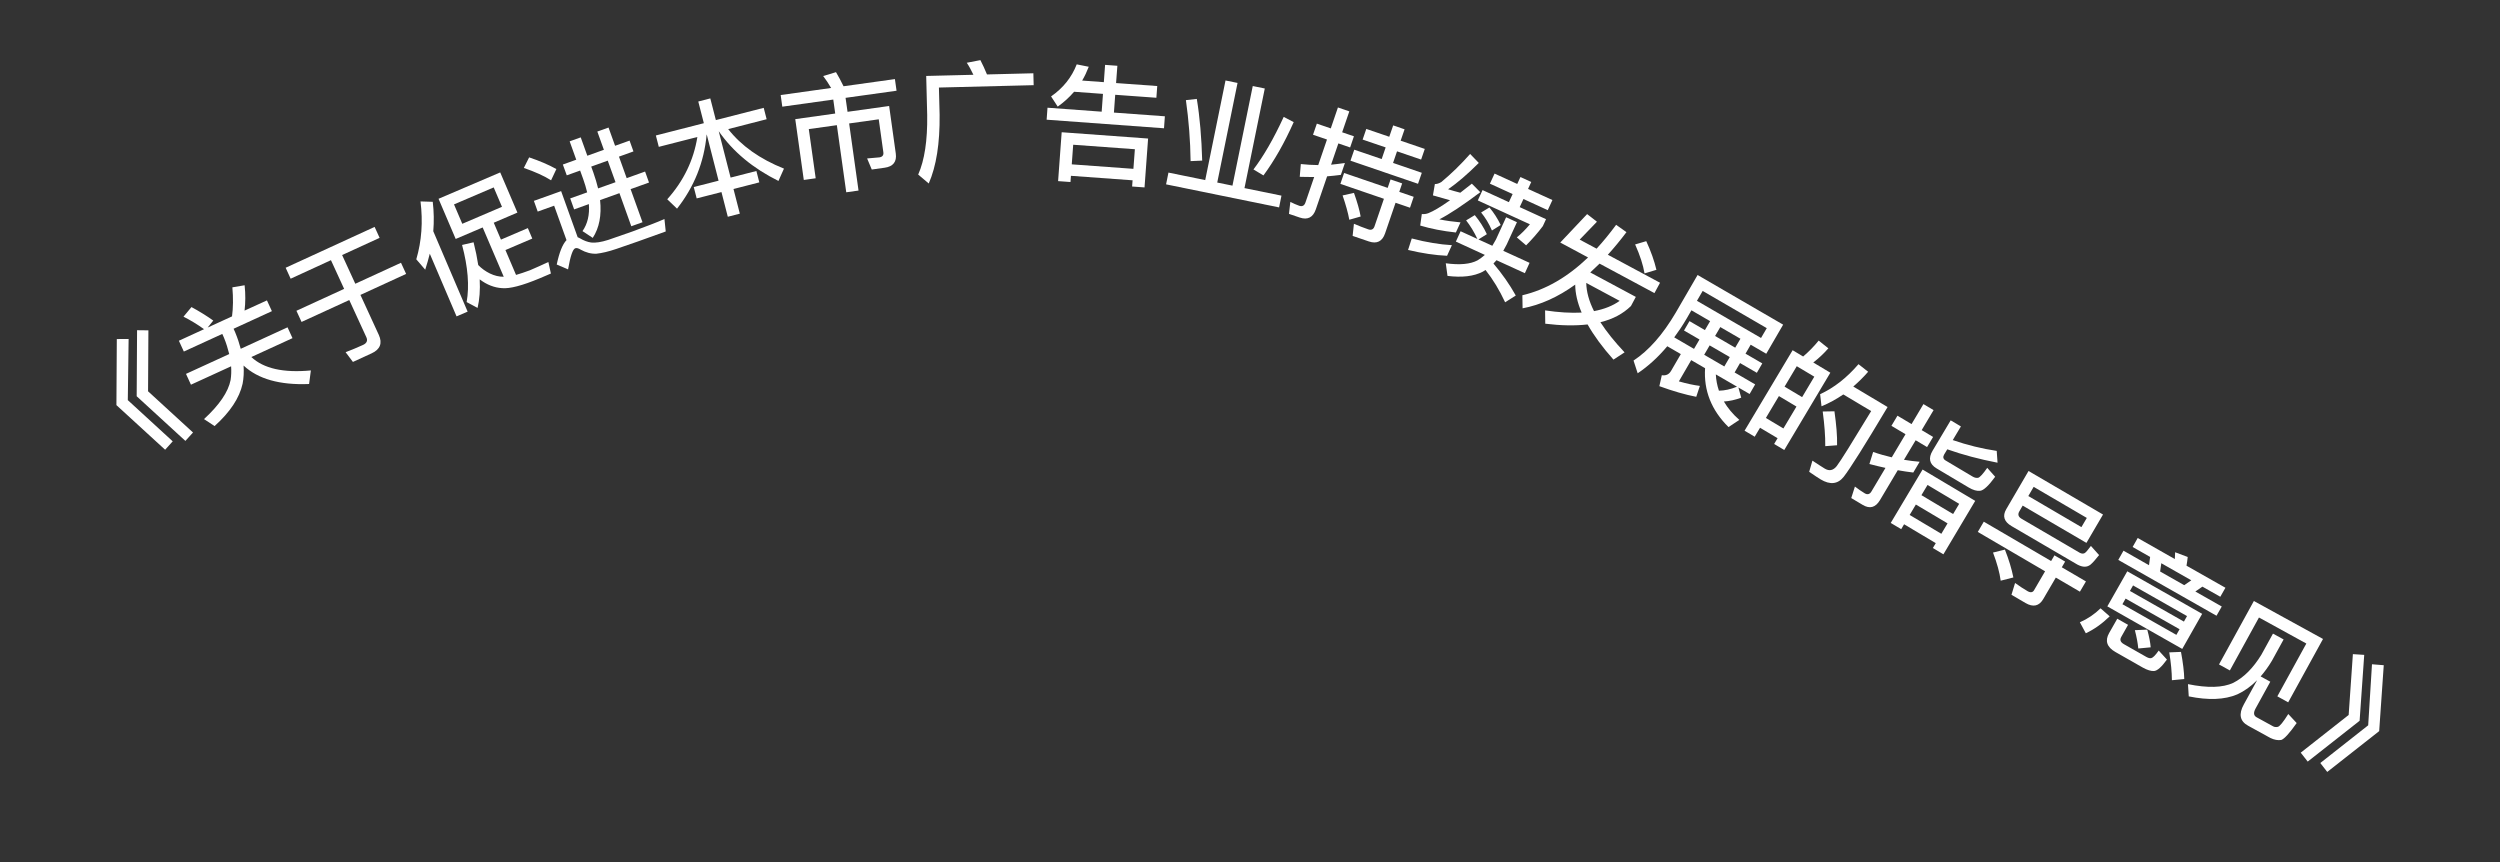<svg width="58" height="20" viewBox="0 0 58 20" fill="none" xmlns="http://www.w3.org/2000/svg">
<rect x="0" y="0" width="58" height="20" fill="#333333" stroke="none"/>
<path d="M2.71 7.866L2.984 7.864L2.965 9.283L4.007 10.239L3.831 10.434L2.701 9.399L2.71 7.866ZM3.18 7.661L3.443 7.664L3.435 9.078L4.478 10.034L4.301 10.229L3.171 9.193L3.18 7.661Z" fill="white"/>
<path d="M4.442 7.124C4.608 7.213 4.778 7.317 4.948 7.437L4.818 7.599L5.383 7.34C5.41 7.139 5.412 6.914 5.391 6.666L5.675 6.618C5.698 6.826 5.695 7.022 5.674 7.206L6.193 6.969L6.308 7.219L5.419 7.627L5.457 7.712C5.512 7.845 5.553 7.971 5.585 8.092L6.671 7.594L6.786 7.845L5.831 8.283C6.116 8.551 6.576 8.654 7.212 8.594L7.171 8.909C6.491 8.937 5.986 8.793 5.651 8.481C5.661 8.631 5.654 8.773 5.628 8.904C5.555 9.234 5.338 9.561 4.978 9.885L4.733 9.723C5.09 9.395 5.295 9.093 5.35 8.817C5.366 8.714 5.369 8.607 5.362 8.498L4.43 8.925L4.315 8.674L5.318 8.214C5.287 8.09 5.249 7.962 5.195 7.832L5.157 7.747L4.265 8.156L4.15 7.905L4.734 7.637C4.571 7.52 4.412 7.425 4.257 7.347L4.442 7.124Z" fill="white"/>
<path d="M6.627 6.212L8.691 5.264L8.807 5.518L7.937 5.917L8.243 6.583L9.303 6.096L9.422 6.355L8.362 6.842L8.789 7.771C8.876 7.962 8.82 8.107 8.621 8.198L8.188 8.397L8.018 8.171C8.161 8.116 8.297 8.06 8.423 8.002C8.51 7.962 8.535 7.901 8.5 7.825L8.103 6.961L6.996 7.469L6.877 7.21L7.984 6.702L7.678 6.036L6.743 6.466L6.627 6.212Z" fill="white"/>
<path d="M9.971 5.886C9.939 6.01 9.905 6.136 9.865 6.257L9.658 6.016C9.783 5.591 9.814 5.144 9.756 4.673L10.04 4.682C10.067 4.912 10.071 5.142 10.052 5.365L10.849 7.23L10.592 7.34L9.971 5.886ZM10.174 4.612L11.605 4L12.004 4.932L11.455 5.167L11.622 5.559L12.246 5.292L12.349 5.535L11.726 5.801L11.972 6.378C12.065 6.351 12.174 6.315 12.295 6.27C12.449 6.204 12.591 6.14 12.722 6.078L12.781 6.346L12.516 6.459C12.117 6.626 11.827 6.701 11.65 6.685C11.469 6.675 11.293 6.606 11.129 6.481C11.142 6.726 11.126 6.948 11.08 7.144L10.826 7.008C10.892 6.637 10.857 6.196 10.72 5.683L10.987 5.621C11.035 5.81 11.07 5.984 11.095 6.149C11.176 6.232 11.265 6.295 11.364 6.344C11.471 6.396 11.58 6.422 11.687 6.421L11.198 5.277L10.572 5.544L10.174 4.612ZM11.646 4.798L11.454 4.348L10.533 4.742L10.725 5.192L11.646 4.798Z" fill="white"/>
<path d="M12.276 3.651C12.515 3.731 12.726 3.821 12.908 3.922L12.785 4.183C12.624 4.081 12.415 3.987 12.153 3.896L12.276 3.651ZM14.799 5.602C14.646 5.657 14.478 5.714 14.299 5.775C14.118 5.837 13.965 5.872 13.839 5.886C13.714 5.892 13.594 5.859 13.474 5.793C13.42 5.759 13.378 5.748 13.345 5.76C13.288 5.781 13.232 5.944 13.179 6.25L12.916 6.137C12.975 5.858 13.05 5.668 13.143 5.571L12.856 4.772L12.475 4.909L12.386 4.66L13.018 4.434L13.402 5.504C13.418 5.511 13.436 5.517 13.456 5.529C13.545 5.583 13.633 5.615 13.717 5.627C13.813 5.637 13.944 5.619 14.11 5.566C14.269 5.512 14.456 5.448 14.674 5.37C14.809 5.321 14.949 5.268 15.092 5.213C15.232 5.16 15.341 5.114 15.415 5.081L15.445 5.37L14.799 5.602ZM13.058 3.817L13.369 3.705L13.216 3.279L13.473 3.187L13.626 3.613L14.01 3.475L13.858 3.052L14.118 2.959L14.27 3.382L14.606 3.262L14.696 3.513L14.36 3.634L14.539 4.133L14.966 3.98L15.057 4.235L14.63 4.388L14.906 5.156L14.646 5.249L14.371 4.481L13.922 4.642C13.959 4.995 13.904 5.286 13.752 5.519L13.514 5.362C13.632 5.192 13.681 4.983 13.662 4.735L13.32 4.858L13.229 4.603L13.622 4.463C13.598 4.363 13.569 4.262 13.531 4.157L13.459 3.957L13.149 4.068L13.058 3.817ZM13.716 3.865L13.766 4.003C13.812 4.133 13.847 4.254 13.876 4.371L14.28 4.227L14.1 3.727L13.716 3.865Z" fill="white"/>
<path d="M15.216 3.143L16.329 2.858L16.2 2.355L16.479 2.283L16.608 2.786L17.718 2.502L17.786 2.766L16.894 2.995C17.197 3.382 17.629 3.689 18.188 3.912L18.06 4.198C17.467 3.904 17.007 3.52 16.679 3.05L16.676 3.051L16.95 4.12L17.548 3.967L17.616 4.231L17.017 4.385L17.164 4.957L16.885 5.029L16.738 4.456L16.163 4.603L16.095 4.339L16.671 4.192L16.397 3.122L16.394 3.123C16.335 3.764 16.104 4.337 15.707 4.841L15.48 4.623C15.861 4.198 16.093 3.714 16.179 3.178L15.284 3.407L15.216 3.143Z" fill="white"/>
<path d="M18.112 2.205L19.282 2.041C19.223 1.941 19.161 1.846 19.098 1.764L19.395 1.674C19.454 1.772 19.512 1.882 19.57 2.001L20.762 1.835L20.8 2.105L19.617 2.27L19.663 2.594L20.628 2.459L20.782 3.561C20.809 3.752 20.721 3.864 20.525 3.891L20.225 3.933L20.117 3.676L20.401 3.651C20.472 3.641 20.503 3.6 20.494 3.535L20.387 2.768L19.7 2.864L19.918 4.421L19.633 4.461L19.415 2.904L18.764 2.995L18.924 4.136L18.648 4.175L18.45 2.764L19.377 2.634L19.332 2.31L18.149 2.475L18.112 2.205Z" fill="white"/>
<path d="M22.745 1.395C22.796 1.492 22.846 1.602 22.898 1.727L23.974 1.7L23.981 1.976L21.783 2.031L21.799 2.664C21.806 3.324 21.723 3.854 21.547 4.257L21.302 4.05C21.45 3.717 21.519 3.256 21.511 2.671L21.488 1.762L22.583 1.735C22.535 1.634 22.485 1.539 22.429 1.456L22.745 1.395Z" fill="white"/>
<path d="M26.636 3.214L26.553 4.348L26.265 4.327L26.276 4.183L24.846 4.079L24.835 4.223L24.548 4.202L24.631 3.068L26.636 3.214ZM24.865 3.813L26.295 3.917L26.329 3.462L24.898 3.358L24.865 3.813ZM24.919 2.129C24.807 2.259 24.681 2.373 24.539 2.474L24.385 2.237C24.663 2.044 24.862 1.797 24.98 1.493L25.259 1.549C25.215 1.663 25.165 1.771 25.106 1.869L25.609 1.906L25.638 1.505L25.923 1.526L25.893 1.927L26.848 1.996L26.828 2.268L25.873 2.199L25.843 2.612L27.025 2.698L27.005 2.976L24.282 2.777L24.302 2.499L25.559 2.591L25.589 2.178L24.919 2.129Z" fill="white"/>
<path d="M28.432 1.867L28.711 1.924L28.24 4.235L28.593 4.307L29.064 1.996L29.343 2.053L28.872 4.364L29.73 4.539L29.675 4.812L27.053 4.277L27.108 4.004L27.961 4.178L28.432 1.867ZM29.782 2.712L30.014 2.833C29.799 3.316 29.565 3.727 29.312 4.07L29.08 3.931C29.314 3.624 29.55 3.216 29.782 2.712ZM27.766 2.295C27.836 2.719 27.876 3.196 27.891 3.726L27.622 3.738C27.616 3.256 27.578 2.783 27.513 2.323L27.766 2.295Z" fill="white"/>
<path d="M32.322 2.909L32.586 3L32.495 3.264L33.055 3.455L32.97 3.702L32.411 3.511L32.319 3.78L32.986 4.009L32.898 4.264L31.331 3.728L31.419 3.473L32.055 3.69L32.147 3.42L31.613 3.238L31.698 2.991L32.231 3.173L32.322 2.909ZM31.183 4.013L32.194 4.359L32.261 4.163L32.53 4.255L32.463 4.451L32.798 4.566L32.712 4.819L32.377 4.704L32.134 5.414C32.07 5.601 31.943 5.665 31.756 5.601L31.381 5.473L31.411 5.192C31.527 5.241 31.636 5.284 31.744 5.321C31.815 5.346 31.864 5.321 31.888 5.253L32.107 4.612L31.097 4.266L31.183 4.013ZM30.154 5.047L29.904 4.962L29.936 4.684C30.006 4.72 30.075 4.75 30.143 4.774C30.211 4.797 30.261 4.773 30.286 4.699L30.489 4.106C30.378 4.106 30.267 4.106 30.154 4.102L30.179 3.806C30.314 3.821 30.447 3.828 30.583 3.83L30.786 3.237L30.462 3.126L30.551 2.868L30.874 2.979L31.04 2.493L31.304 2.584L31.138 3.069L31.411 3.162L31.323 3.421L31.05 3.327L30.881 3.821C30.989 3.811 31.096 3.796 31.202 3.782L31.108 4.057C31.002 4.072 30.893 4.082 30.789 4.091L30.527 4.857C30.463 5.045 30.336 5.109 30.154 5.047ZM31.412 4.475C31.488 4.688 31.54 4.871 31.567 5.023L31.304 5.098C31.274 4.935 31.221 4.746 31.148 4.534L31.412 4.475Z" fill="white"/>
<path d="M33.684 5.688L33.572 5.934C33.294 5.922 32.991 5.876 32.667 5.799L32.753 5.532C33.094 5.623 33.405 5.672 33.684 5.688ZM34.107 3.572L34.308 3.78C34.046 4.042 33.807 4.247 33.596 4.391C33.688 4.42 33.782 4.446 33.879 4.471C33.963 4.404 34.055 4.333 34.147 4.261L34.343 4.459C33.942 4.76 33.624 4.971 33.392 5.089C33.548 5.121 33.713 5.144 33.884 5.159L33.776 5.394C33.475 5.361 33.199 5.308 32.949 5.233L32.986 4.966C33.04 4.971 33.089 4.964 33.137 4.946C33.258 4.899 33.426 4.798 33.641 4.646C33.512 4.61 33.378 4.571 33.244 4.533L33.289 4.27C33.334 4.271 33.383 4.257 33.439 4.223C33.662 4.038 33.887 3.821 34.107 3.572ZM34.674 4.027L35.2 4.268L35.274 4.107L35.525 4.222L35.451 4.383L36.016 4.641L35.908 4.876L35.344 4.617L35.257 4.805L35.868 5.085L35.794 5.246C35.676 5.403 35.546 5.551 35.406 5.692L35.19 5.507C35.293 5.426 35.393 5.323 35.494 5.204L34.285 4.65L34.395 4.41L35.006 4.69L35.093 4.502L34.566 4.261L34.674 4.027ZM33.886 5.365L34.276 5.544C34.199 5.38 34.112 5.238 34.014 5.113L34.215 4.991C34.327 5.128 34.422 5.274 34.495 5.433L34.3 5.555L34.622 5.702C34.65 5.656 34.679 5.606 34.706 5.556L34.942 5.04L35.193 5.155L34.956 5.671C34.929 5.724 34.904 5.772 34.876 5.819L35.486 6.098L35.377 6.338L34.719 6.037C34.693 6.065 34.671 6.091 34.648 6.114C34.849 6.351 35.023 6.599 35.166 6.856L34.919 7.013C34.786 6.728 34.635 6.48 34.464 6.263C34.444 6.277 34.422 6.29 34.403 6.302C34.195 6.411 33.919 6.443 33.582 6.401L33.542 6.108C33.868 6.152 34.113 6.129 34.279 6.04C34.338 6.005 34.394 5.961 34.449 5.914L33.776 5.605L33.886 5.365ZM34.554 4.813C34.659 4.937 34.745 5.072 34.816 5.22L34.613 5.348C34.543 5.184 34.457 5.046 34.362 4.93L34.554 4.813Z" fill="white"/>
<path d="M36.198 5.627L36.821 4.967L37.049 5.144L36.649 5.559L37.041 5.769C37.196 5.601 37.346 5.416 37.494 5.216L37.734 5.386C37.59 5.577 37.445 5.752 37.302 5.91L38.513 6.56L38.383 6.8L37.11 6.116C37.036 6.189 36.963 6.256 36.894 6.321L37.951 6.888L37.838 7.1C37.653 7.28 37.418 7.406 37.129 7.475C37.27 7.694 37.458 7.928 37.69 8.175L37.432 8.343C37.175 8.055 36.975 7.781 36.832 7.527C36.545 7.56 36.218 7.555 35.85 7.51L35.846 7.201C36.161 7.248 36.445 7.265 36.694 7.252C36.596 7.022 36.546 6.804 36.545 6.603C36.145 6.892 35.737 7.075 35.324 7.153L35.319 6.85C35.857 6.724 36.365 6.431 36.843 5.973L36.198 5.627ZM36.801 6.564C36.805 6.766 36.864 6.986 36.981 7.218C37.22 7.173 37.419 7.093 37.576 6.98L36.801 6.564ZM38.193 5.595C38.302 5.83 38.38 6.053 38.429 6.26L38.153 6.343C38.121 6.149 38.049 5.926 37.935 5.671L38.193 5.595Z" fill="white"/>
<path d="M39.196 7.45L39.554 7.658L39.675 7.451L39.241 7.199L39.127 7.396C39.036 7.552 38.939 7.696 38.842 7.827L39.301 8.094L39.428 7.876L39.069 7.668L39.196 7.45ZM38.681 8.033C38.468 8.287 38.238 8.497 37.994 8.66L37.898 8.365C38.251 8.133 38.577 7.764 38.878 7.252L39.384 6.38L41.369 7.532L40.977 8.207L40.616 7.997L40.496 8.205L40.885 8.431L40.759 8.649L40.369 8.423L40.243 8.641L40.72 8.918L40.591 9.141L40.331 8.99L40.396 9.226C40.258 9.278 40.123 9.307 39.994 9.315C40.083 9.467 40.201 9.609 40.353 9.742L40.101 9.908C39.704 9.515 39.524 9.06 39.558 8.542L39.236 8.355L38.95 8.848C39.129 8.899 39.292 8.935 39.437 8.953L39.353 9.206C39.1 9.157 38.815 9.075 38.497 8.959L38.554 8.705C38.65 8.719 38.721 8.687 38.769 8.604L38.995 8.215L38.681 8.033ZM39.807 8.686C39.814 8.818 39.838 8.943 39.879 9.064C40.012 9.062 40.151 9.032 40.298 8.971L39.807 8.686ZM40.378 7.859L39.911 7.588L39.79 7.795L40.257 8.066L40.378 7.859ZM39.537 8.231L40.004 8.502L40.131 8.284L39.664 8.013L39.537 8.231ZM40.989 7.613L39.502 6.75L39.369 6.979L40.856 7.841L40.989 7.613Z" fill="white"/>
<path d="M42.464 8.647L41.395 10.44L41.16 10.3L41.24 10.166L40.833 9.924L40.709 10.132L40.474 9.992L41.589 8.125L41.833 8.271C41.963 8.159 42.083 8.039 42.193 7.902L42.418 8.081C42.307 8.208 42.19 8.316 42.068 8.41L42.464 8.647ZM40.968 9.697L41.375 9.94L41.678 9.432L41.271 9.189L40.968 9.697ZM41.402 8.97L41.809 9.213L42.092 8.739L41.685 8.496L41.402 8.97ZM42.559 9.542C42.603 9.855 42.626 10.116 42.62 10.33L42.346 10.351C42.349 10.123 42.328 9.855 42.287 9.547L42.559 9.542ZM43.792 9.443C43.262 10.332 42.922 10.873 42.773 11.063C42.637 11.234 42.458 11.253 42.239 11.122C42.187 11.091 42.097 11.031 41.973 10.946L42.048 10.687C42.158 10.759 42.253 10.823 42.335 10.872C42.438 10.934 42.53 10.915 42.61 10.816C42.702 10.696 42.968 10.268 43.411 9.537L42.765 9.151C42.6 9.263 42.433 9.355 42.259 9.426L42.227 9.145C42.545 8.999 42.843 8.768 43.117 8.449L43.341 8.625C43.229 8.754 43.113 8.866 42.996 8.968L43.792 9.443Z" fill="white"/>
<path d="M45.177 10.424L45.104 10.545C45.071 10.602 45.081 10.649 45.137 10.683L45.764 11.056C45.81 11.084 45.854 11.092 45.893 11.085C45.936 11.072 46.006 10.995 46.104 10.854L46.288 11.061C46.137 11.268 46.02 11.377 45.941 11.386C45.865 11.396 45.775 11.371 45.672 11.309L44.927 10.866C44.762 10.767 44.732 10.63 44.837 10.455L45.256 9.752L45.493 9.893L45.304 10.21C45.64 10.326 45.981 10.41 46.324 10.461L46.343 10.735C45.917 10.652 45.528 10.549 45.177 10.424ZM43.217 11.715L42.949 11.555L43.034 11.288C43.111 11.348 43.188 11.4 43.262 11.445C43.324 11.482 43.378 11.468 43.416 11.404L43.743 10.855C43.618 10.829 43.494 10.797 43.37 10.765L43.457 10.485C43.598 10.535 43.742 10.575 43.889 10.61L44.208 10.074L43.881 9.879L44.021 9.644L44.348 9.839L44.624 9.375L44.859 9.515L44.583 9.979L44.848 10.137L44.708 10.372L44.443 10.214L44.172 10.667C44.294 10.687 44.416 10.704 44.536 10.713L44.388 10.963C44.267 10.947 44.148 10.932 44.028 10.909L43.614 11.605C43.512 11.775 43.379 11.811 43.217 11.715ZM45.825 11.62L45.087 12.86L44.842 12.714L44.91 12.601L44.175 12.163L44.108 12.277L43.865 12.132L44.604 10.893L45.825 11.62ZM44.304 11.947L45.039 12.384L45.183 12.142L44.448 11.705L44.304 11.947ZM44.577 11.488L45.312 11.926L45.453 11.689L44.719 11.251L44.577 11.488Z" fill="white"/>
<path d="M46.024 12.103L47.586 13.016L47.663 12.884L47.911 13.029L47.834 13.161L48.394 13.489L48.254 13.727L47.695 13.4L47.403 13.899C47.307 14.063 47.168 14.093 46.992 13.99L46.666 13.799L46.75 13.525C46.847 13.596 46.945 13.66 47.038 13.714C47.106 13.754 47.159 13.746 47.189 13.695L47.446 13.254L45.885 12.341L46.024 12.103ZM48.79 11.937L48.405 12.595L46.926 11.73L46.849 11.863C46.808 11.932 46.823 11.99 46.898 12.034L48.253 12.826C48.296 12.848 48.334 12.849 48.364 12.832C48.389 12.819 48.438 12.764 48.509 12.666L48.699 12.878C48.613 12.988 48.547 13.06 48.498 13.101C48.416 13.165 48.317 13.162 48.197 13.099L46.669 12.206C46.493 12.103 46.452 11.971 46.545 11.813L47.062 10.927L48.79 11.937ZM47.057 11.508L48.289 12.229L48.414 12.016L47.181 11.295L47.057 11.508ZM46.514 12.751C46.605 12.981 46.67 13.197 46.71 13.397L46.416 13.472C46.392 13.287 46.332 13.068 46.238 12.819L46.514 12.751Z" fill="white"/>
<path d="M49.883 12.921L49.477 12.69L49.595 12.481L50.456 12.97C50.46 12.914 50.463 12.86 50.463 12.812L50.755 12.922C50.748 12.984 50.74 13.052 50.727 13.124L51.63 13.636L51.511 13.845L51.096 13.61L50.932 13.723L51.545 14.071L51.423 14.285L49.144 12.99L49.265 12.776L49.857 13.113L49.883 12.921ZM50.115 13.259L50.674 13.576L50.838 13.463L50.142 13.067L50.115 13.259ZM49.353 13.254L51.09 14.241L50.628 15.055L48.89 14.068L49.353 13.254ZM50.492 14.729L50.566 14.598L49.314 13.887L49.24 14.018L50.492 14.729ZM49.414 13.71L50.667 14.421L50.739 14.293L49.487 13.582L49.414 13.71ZM48.733 14.113L48.945 14.299C48.768 14.471 48.584 14.601 48.391 14.692L48.253 14.437C48.437 14.356 48.595 14.248 48.733 14.113ZM49.715 15.489L49.079 15.127C48.878 15.013 48.831 14.865 48.931 14.688L49.121 14.354L49.371 14.496L49.212 14.778C49.175 14.843 49.194 14.899 49.275 14.945L49.794 15.24C49.841 15.267 49.881 15.276 49.91 15.268C49.949 15.259 50.006 15.202 50.082 15.093L50.273 15.302C50.149 15.473 50.049 15.564 49.971 15.568C49.903 15.571 49.817 15.546 49.715 15.489ZM49.816 14.607C49.861 14.771 49.887 14.907 49.896 15.018L49.608 15.045C49.597 14.925 49.571 14.782 49.529 14.62L49.816 14.607ZM50.599 15.124C50.646 15.375 50.671 15.586 50.675 15.754L50.388 15.781C50.387 15.594 50.367 15.379 50.327 15.135L50.599 15.124Z" fill="white"/>
<path d="M53.894 14.824L53.086 16.294L52.834 16.155L53.507 14.93L52.408 14.326L51.733 15.554L51.481 15.415L52.29 13.943L53.894 14.824ZM52.733 14.7L52.98 14.835L52.71 15.327C52.627 15.466 52.54 15.586 52.447 15.693L52.671 15.816L52.33 16.436C52.276 16.534 52.283 16.602 52.352 16.64L52.736 16.851C52.767 16.868 52.806 16.872 52.845 16.863C52.889 16.853 52.97 16.754 53.088 16.565L53.283 16.775C53.114 17.014 52.995 17.144 52.925 17.167C52.849 17.18 52.765 17.165 52.673 17.121L52.155 16.836C51.965 16.732 51.933 16.567 52.056 16.344L52.365 15.781C52.219 15.927 52.068 16.035 51.904 16.11C51.609 16.235 51.235 16.249 50.779 16.156L50.761 15.872C51.216 15.965 51.567 15.956 51.81 15.843C52.057 15.718 52.272 15.501 52.463 15.191L52.733 14.7Z" fill="white"/>
<path d="M54.85 15.193L54.743 16.722L53.539 17.669L53.377 17.462L54.489 16.587L54.587 15.176L54.85 15.193ZM55.303 15.433L55.197 16.962L53.992 17.909L53.831 17.702L54.942 16.827L55.03 15.411L55.303 15.433Z" fill="white"/>
</svg>

